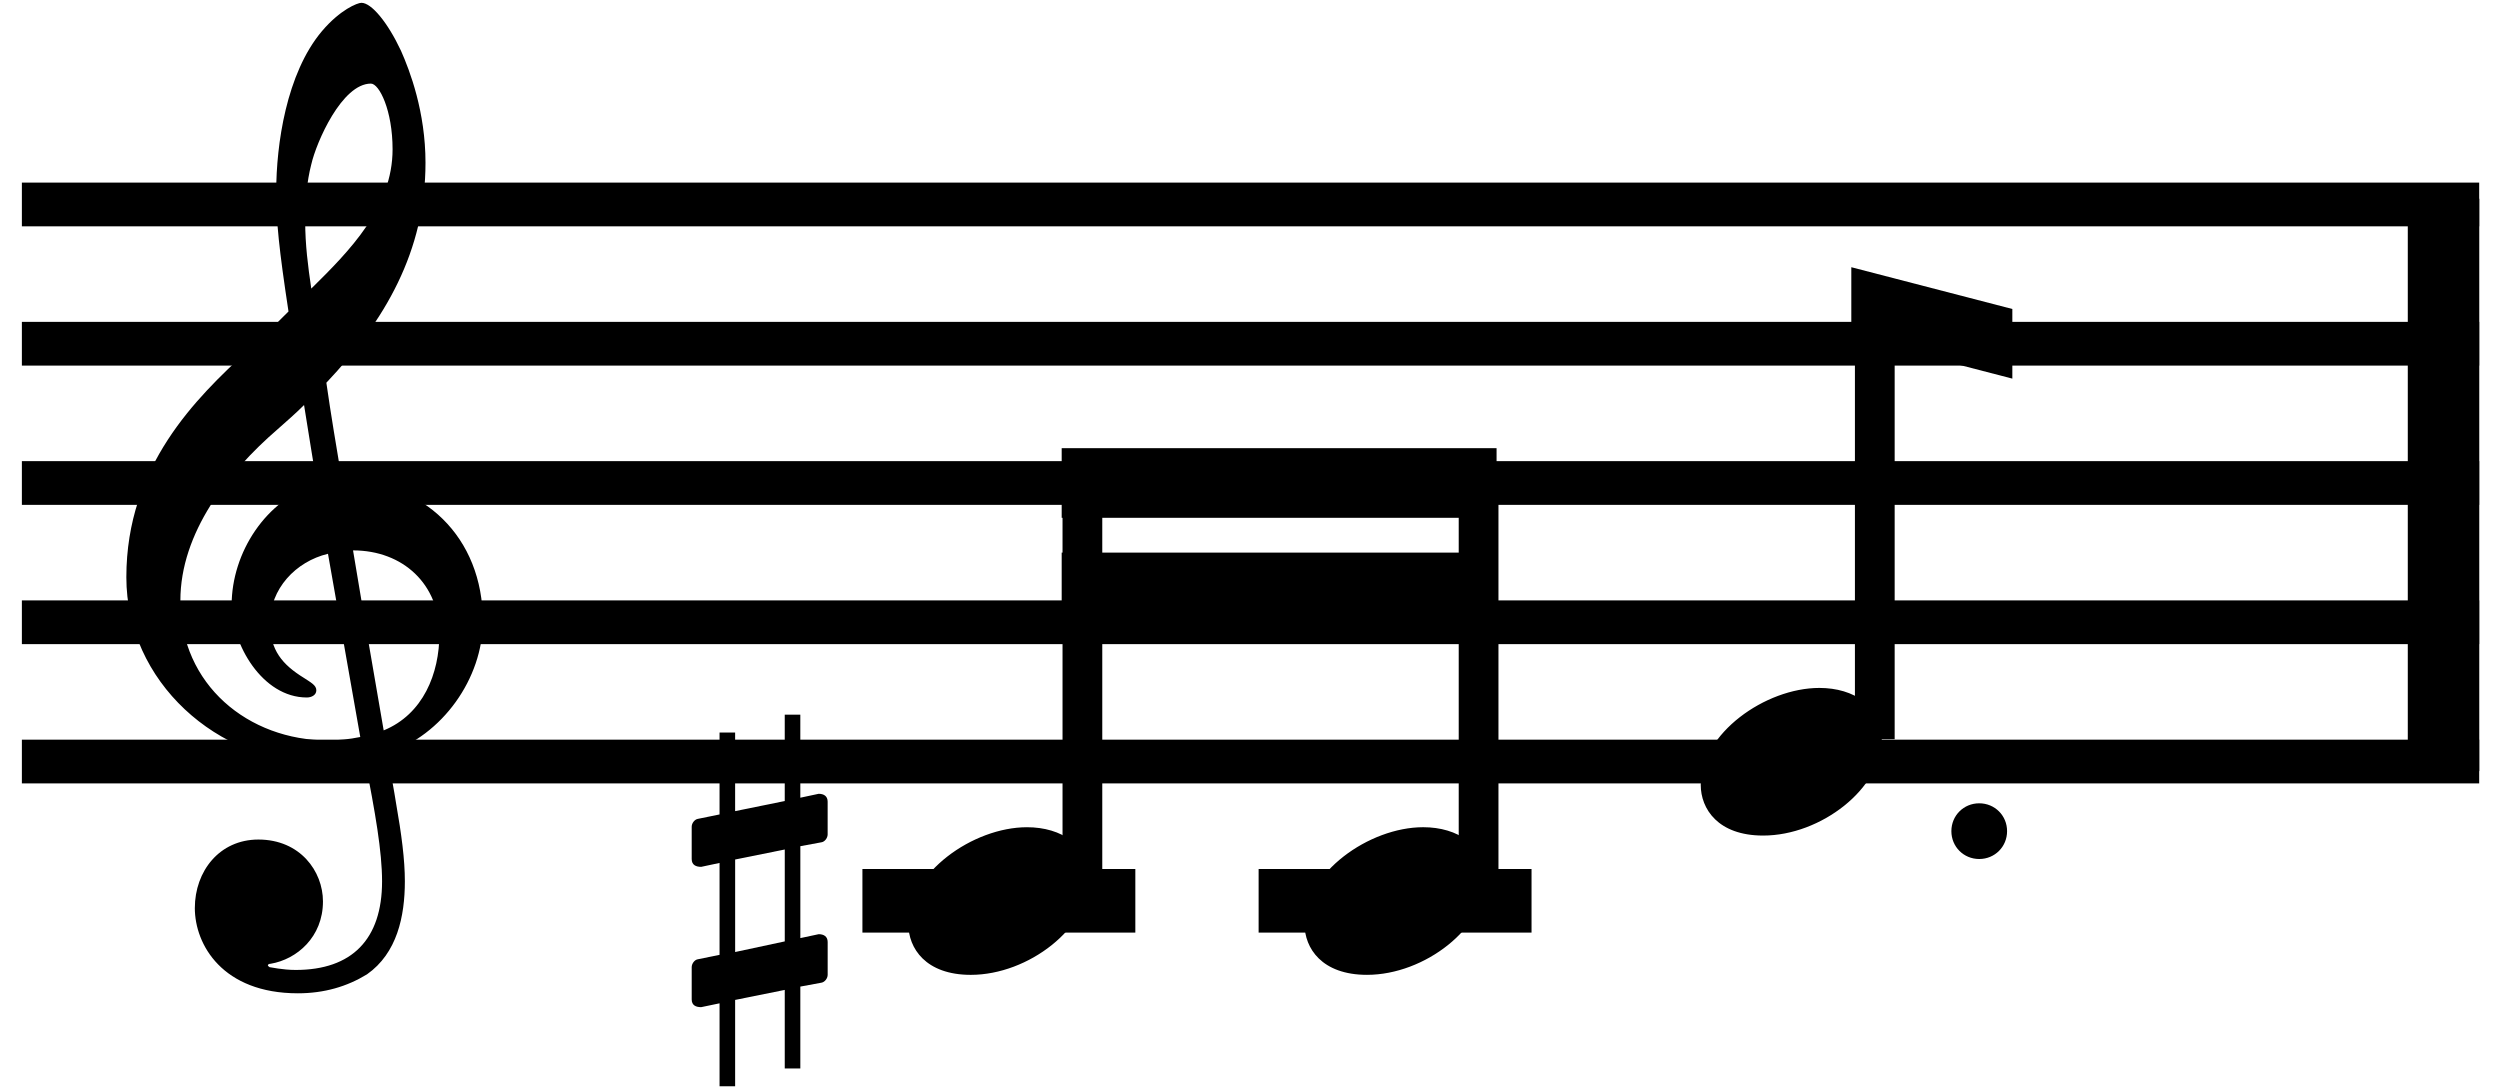 <?xml version="1.0" encoding="utf-8"?>
<svg xmlns="http://www.w3.org/2000/svg" version="1.2" viewBox="0 0 156 68">
	<title>A bar of musical notation depicts three quick notes.</title>
	<path d="m1.365,12.759l153.336,0m-153.336,8.69l153.336,0m-153.336,8.69l153.336,0m-153.336,8.69l153.336,0m-153.336,8.69l153.336,0" fill="none" stroke="#000" stroke-linejoin="bevel" stroke-width="2.73"/>
	<path d="m152.476,12.402l0,35.716" fill="none" stroke="#000" stroke-linejoin="bevel" stroke-width="4.46"/>
	<path d="m51.259,52.559c0.212,-0.033 0.386,-0.277 0.386,-0.489l0,-2.048c0,-0.348 -0.244,-0.489 -0.559,-0.489l-1.146,0.244l0,-5.181l-0.972,0l0,5.388l-3.096,0.63l0,-4.904l-0.972,0l0,5.111l-1.358,0.277c-0.206,0.038 -0.38,0.277 -0.38,0.489l0,2.015c0,0.38 0.277,0.489 0.592,0.489l1.146,-0.244l0,5.735l-1.358,0.277c-0.206,0.033 -0.38,0.277 -0.38,0.489l0,2.015c0,0.38 0.277,0.483 0.592,0.483l1.146,-0.239l0,5.176l0.972,0l0,-5.388l3.096,-0.625l0,4.904l0.972,0l0,-5.111l1.32,-0.244c0.212,-0.038 0.386,-0.277 0.386,-0.489l0,-2.048c0,-0.348 -0.244,-0.489 -0.559,-0.489l-1.146,0.244l0,-5.735l1.32,-0.244m-5.388,1.075l3.096,-0.625l0,5.735l-3.096,0.663l0,-5.773"/>
	<path d="m53.815,56.209l17.03,0m7.693,0l17.03,0" fill="none" stroke="#000" stroke-linejoin="bevel" stroke-width="3.97"/>
	<path d="m67.542,54.818l0,-24.68m24.722,24.68l0,-24.68m24.723,15.99l0,-28.677" fill="none" stroke="#000" stroke-linejoin="bevel" stroke-width="2.48"/>
	<path d="m56.682,57.67c0,1.494 1.075,3.161 3.894,3.161c3.612,0 7.403,-2.955 7.403,-6.013c0,-2.053 -1.738,-3.199 -3.894,-3.199c-3.373,0 -7.403,2.851 -7.403,6.05m24.722,0c0,1.494 1.075,3.161 3.894,3.161c3.612,0 7.403,-2.955 7.403,-6.013c0,-2.053 -1.738,-3.199 -3.894,-3.199c-3.373,0 -7.403,2.851 -7.403,6.05m24.722,-8.69c0,1.494 1.075,3.161 3.894,3.161c3.612,0 7.403,-2.955 7.403,-6.013c0,-2.053 -1.738,-3.199 -3.894,-3.199c-3.373,0 -7.403,2.851 -7.403,6.05m-93.969,7.682c0,2.297 1.738,5.323 6.431,5.323c1.635,0 3.063,-0.418 4.312,-1.184c1.879,-1.32 2.363,-3.617 2.363,-5.806c0,-1.352 -0.206,-2.917 -0.554,-4.899c-0.103,-0.695 -0.315,-1.738 -0.521,-3.096c3.405,-1.113 5.942,-4.66 5.942,-8.239c0,-5.247 -3.72,-8.793 -8.793,-8.793c-0.348,-2.086 -0.695,-4.139 -0.972,-6.083c3.65,-3.862 6.186,-8.207 6.186,-13.73c0,-3.166 -0.972,-5.735 -1.532,-6.99c-0.831,-1.771 -1.841,-2.987 -2.466,-2.987c-0.244,0 -1.32,0.418 -2.466,1.771c-2.227,2.645 -2.851,7.093 -2.851,10.01c0,1.879 0.174,3.585 0.766,7.479c-0.038,0.033 -1.847,1.874 -2.574,2.466c-3.166,2.922 -7.544,7.158 -7.544,14.116c0,6.496 5.665,11.607 12.133,11.607c1.005,0 1.944,-0.103 2.743,-0.244c0.663,3.34 1.081,5.773 1.081,7.615c0,3.617 -1.879,5.529 -5.388,5.529c-0.836,0 -1.564,-0.174 -1.635,-0.174c-0.033,-0.038 -0.103,-0.071 -0.103,-0.103c0,-0.071 0.071,-0.109 0.174,-0.109c1.635,-0.277 3.264,-1.667 3.264,-3.889c0,-1.879 -1.423,-3.862 -4.03,-3.862c-2.433,0 -3.965,1.982 -3.965,4.274m7.267,-46.405c0.315,-1.39 1.912,-5.04 3.72,-5.04c0.521,0 1.352,1.667 1.352,4.101c0,3.617 -2.672,6.327 -5.073,8.69c-0.206,-1.39 -0.38,-2.743 -0.38,-4.204c0,-1.287 0.103,-2.471 0.38,-3.547m3.058,35.732c-0.695,0.141 -1.352,0.212 -2.015,0.212c-4.97,0 -9.211,-3.476 -9.211,-8.728c0,-4.236 2.987,-8.027 6.05,-10.672c0.587,-0.521 1.146,-1.005 1.667,-1.526c0.31,1.874 0.554,3.509 0.798,4.937c-3.166,0.94 -5.317,4.274 -5.317,7.544c0,2.433 1.912,5.768 4.693,5.768c0.277,0 0.592,-0.141 0.592,-0.451c0,-0.315 -0.348,-0.489 -0.766,-0.766c-1.358,-0.836 -2.124,-1.738 -2.124,-3.443c0,-2.118 1.602,-3.824 3.617,-4.307l2.015,11.433m4.937,-6.431c0,2.471 -1.01,5.008 -3.476,6.018c-0.728,-4.171 -1.667,-9.7 -1.912,-11.232c3.128,0 5.388,2.124 5.388,5.214"/>
	<path d="m66.249,27.966l27.137,0l0,4.345l-27.137,0l0,-4.345m0,6.517l27.137,0l0,4.345l-27.137,0l0,-4.345" fill-rule="evenodd"/>
	<path d="m115.522,21.019l10.048,2.607l0,-4.345l-10.048,-2.607l0,4.345m6.244,30.845c0,0.972 0.766,1.738 1.738,1.738c0.972,0 1.738,-0.766 1.738,-1.738c0,-0.972 -0.766,-1.738 -1.738,-1.738c-0.972,0 -1.738,0.766 -1.738,1.738"/>
</svg>
